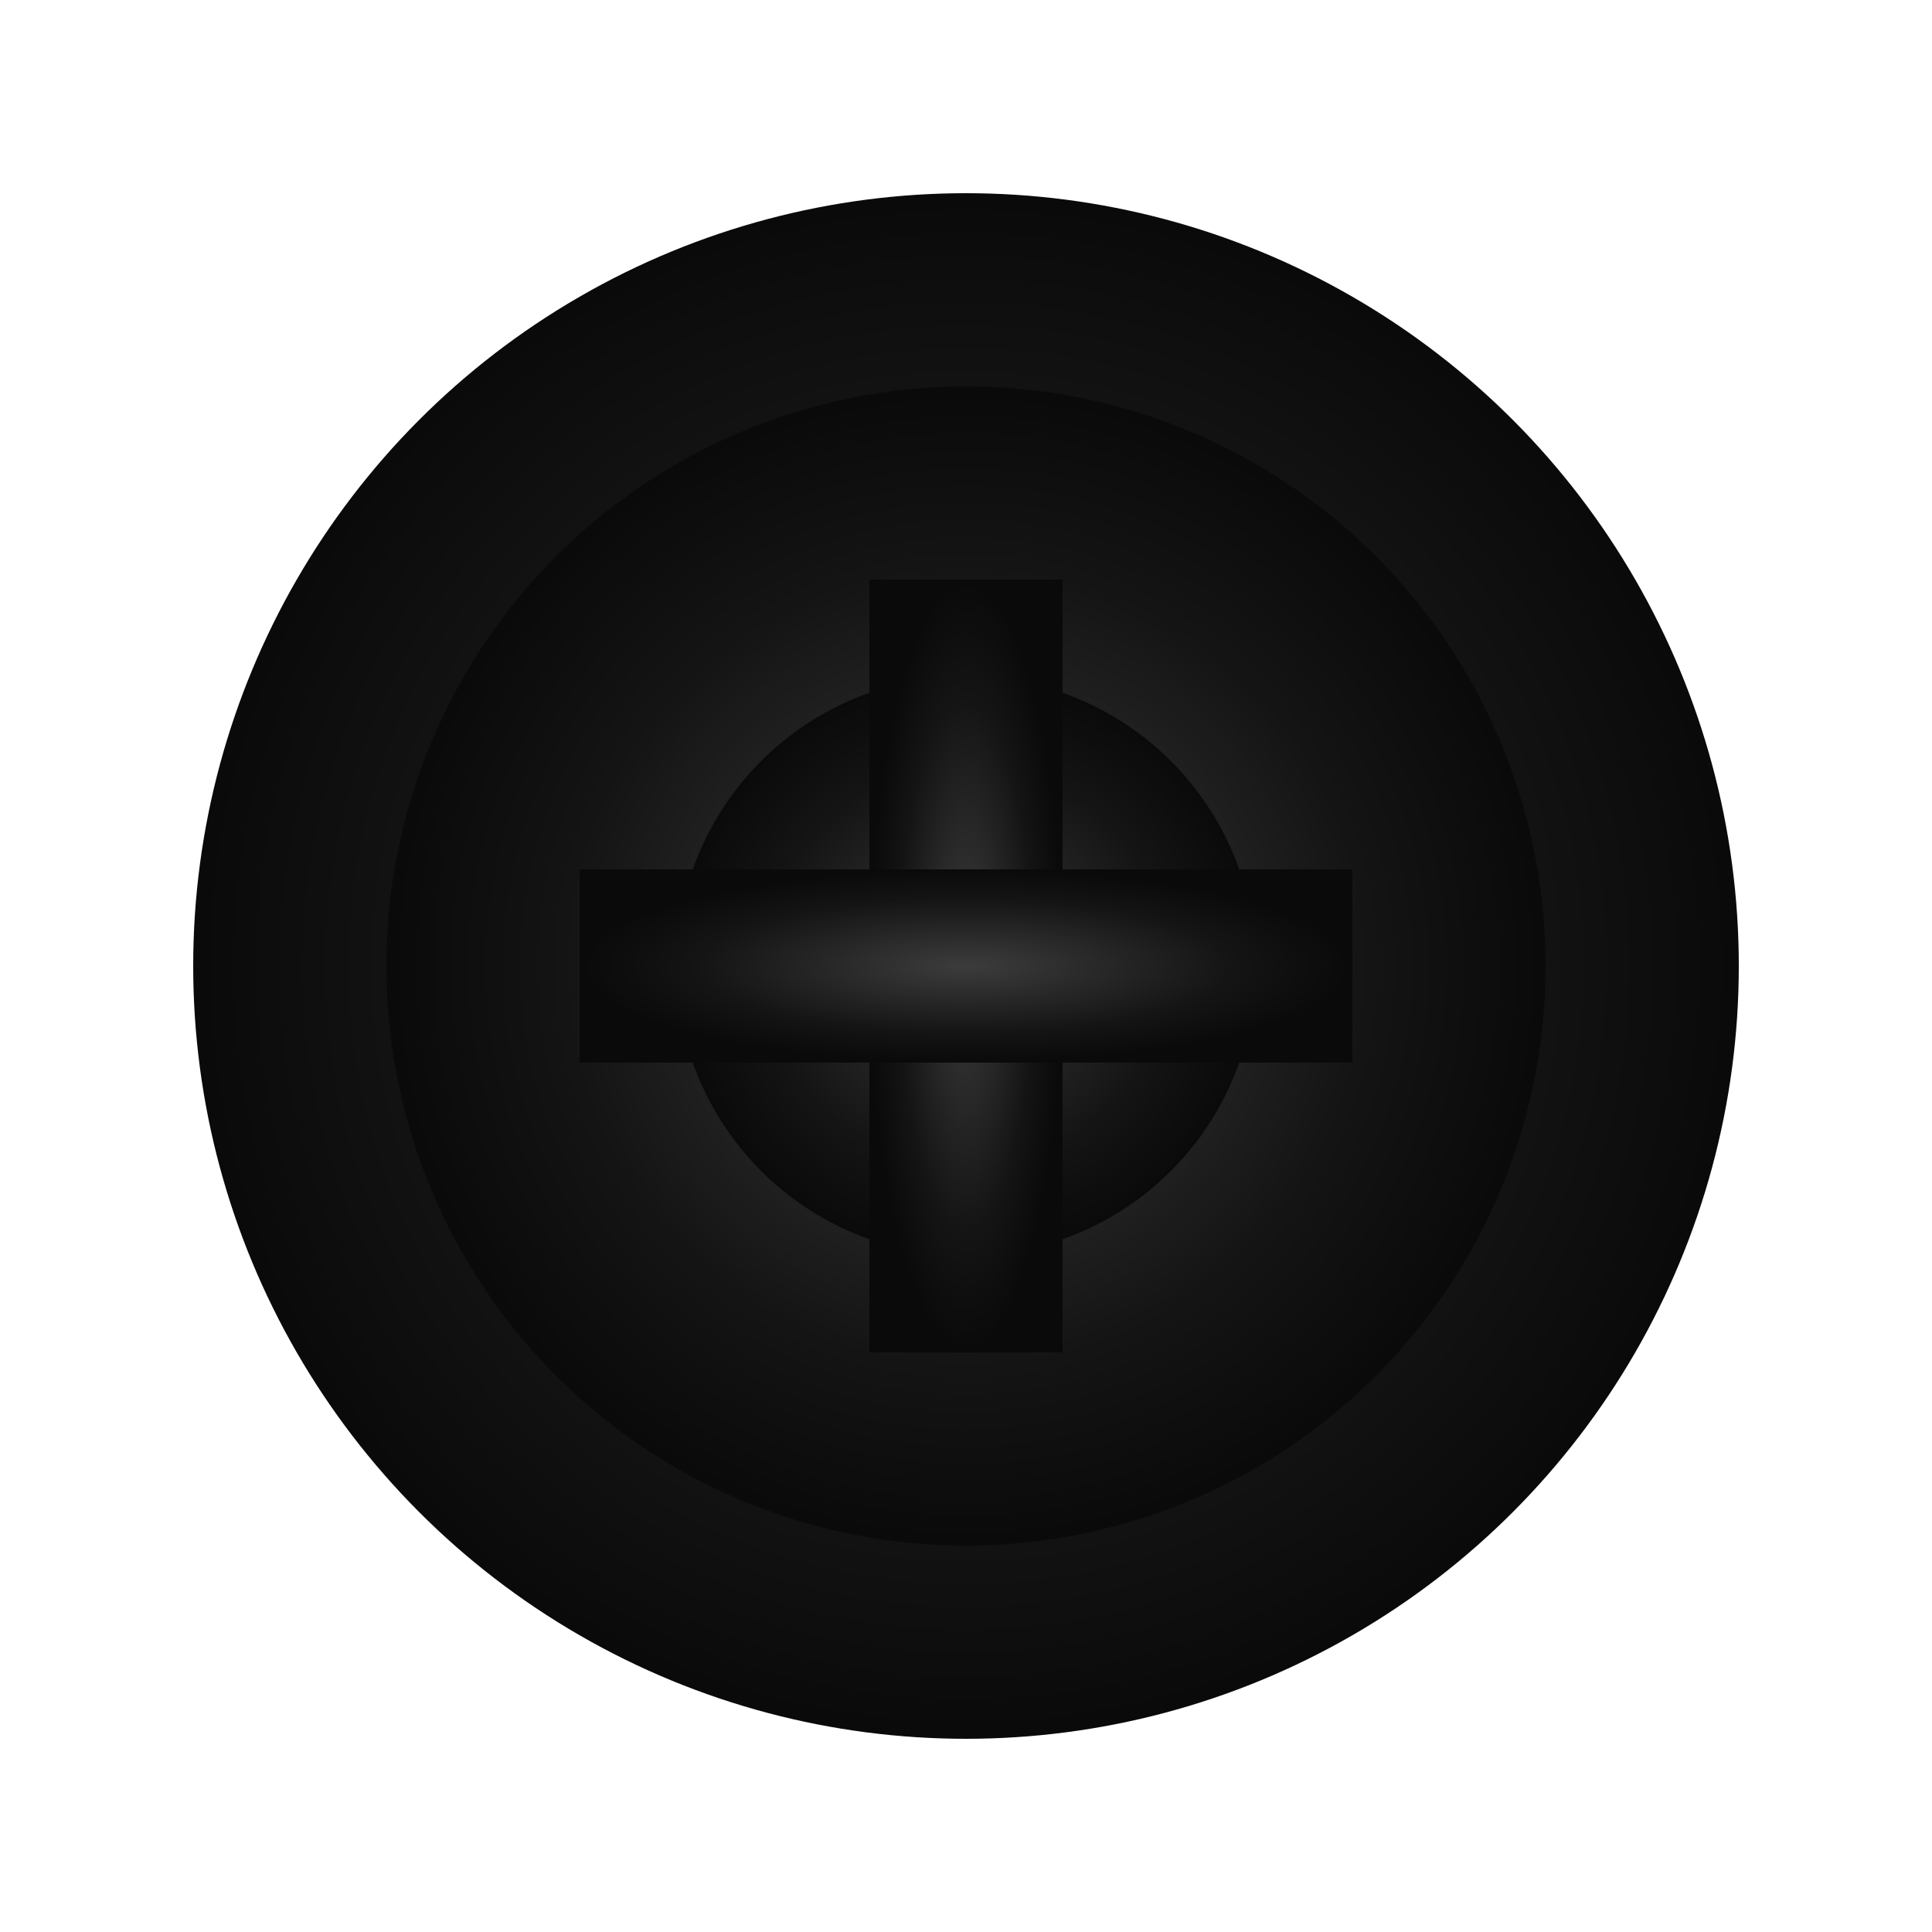 <svg width="200" height="200" viewBox="0 0 200 200" xmlns="http://www.w3.org/2000/svg">
    <!-- Defining Radial Gradient for Shadows -->
    <defs>
        <radialGradient id="shadowGradient" cx="50%" cy="50%" r="50%" fx="50%" fy="50%">
            <stop offset="0%" style="stop-color:rgb(60, 60, 60); stop-opacity:1" />
            <stop offset="70%" style="stop-color:rgb(20, 20, 20); stop-opacity:1" />
            <stop offset="100%" style="stop-color:rgb(10, 10, 10); stop-opacity:1" />
        </radialGradient>
    </defs>

    <!-- Base of the King -->
    <circle cx="100" cy="100" r="80" fill="url(#shadowGradient)" />

    <!-- Middle section of the King -->
    <circle cx="100" cy="100" r="60" fill="url(#shadowGradient)" />

    <!-- Top of the King -->
    <circle cx="100" cy="100" r="30" fill="url(#shadowGradient)" />

    <!-- Centered Cross of the King -->
    <rect x="90" y="60" width="20" height="80" fill="url(#shadowGradient)" />
    <rect x="60" y="90" width="80" height="20" fill="url(#shadowGradient)" />
</svg>